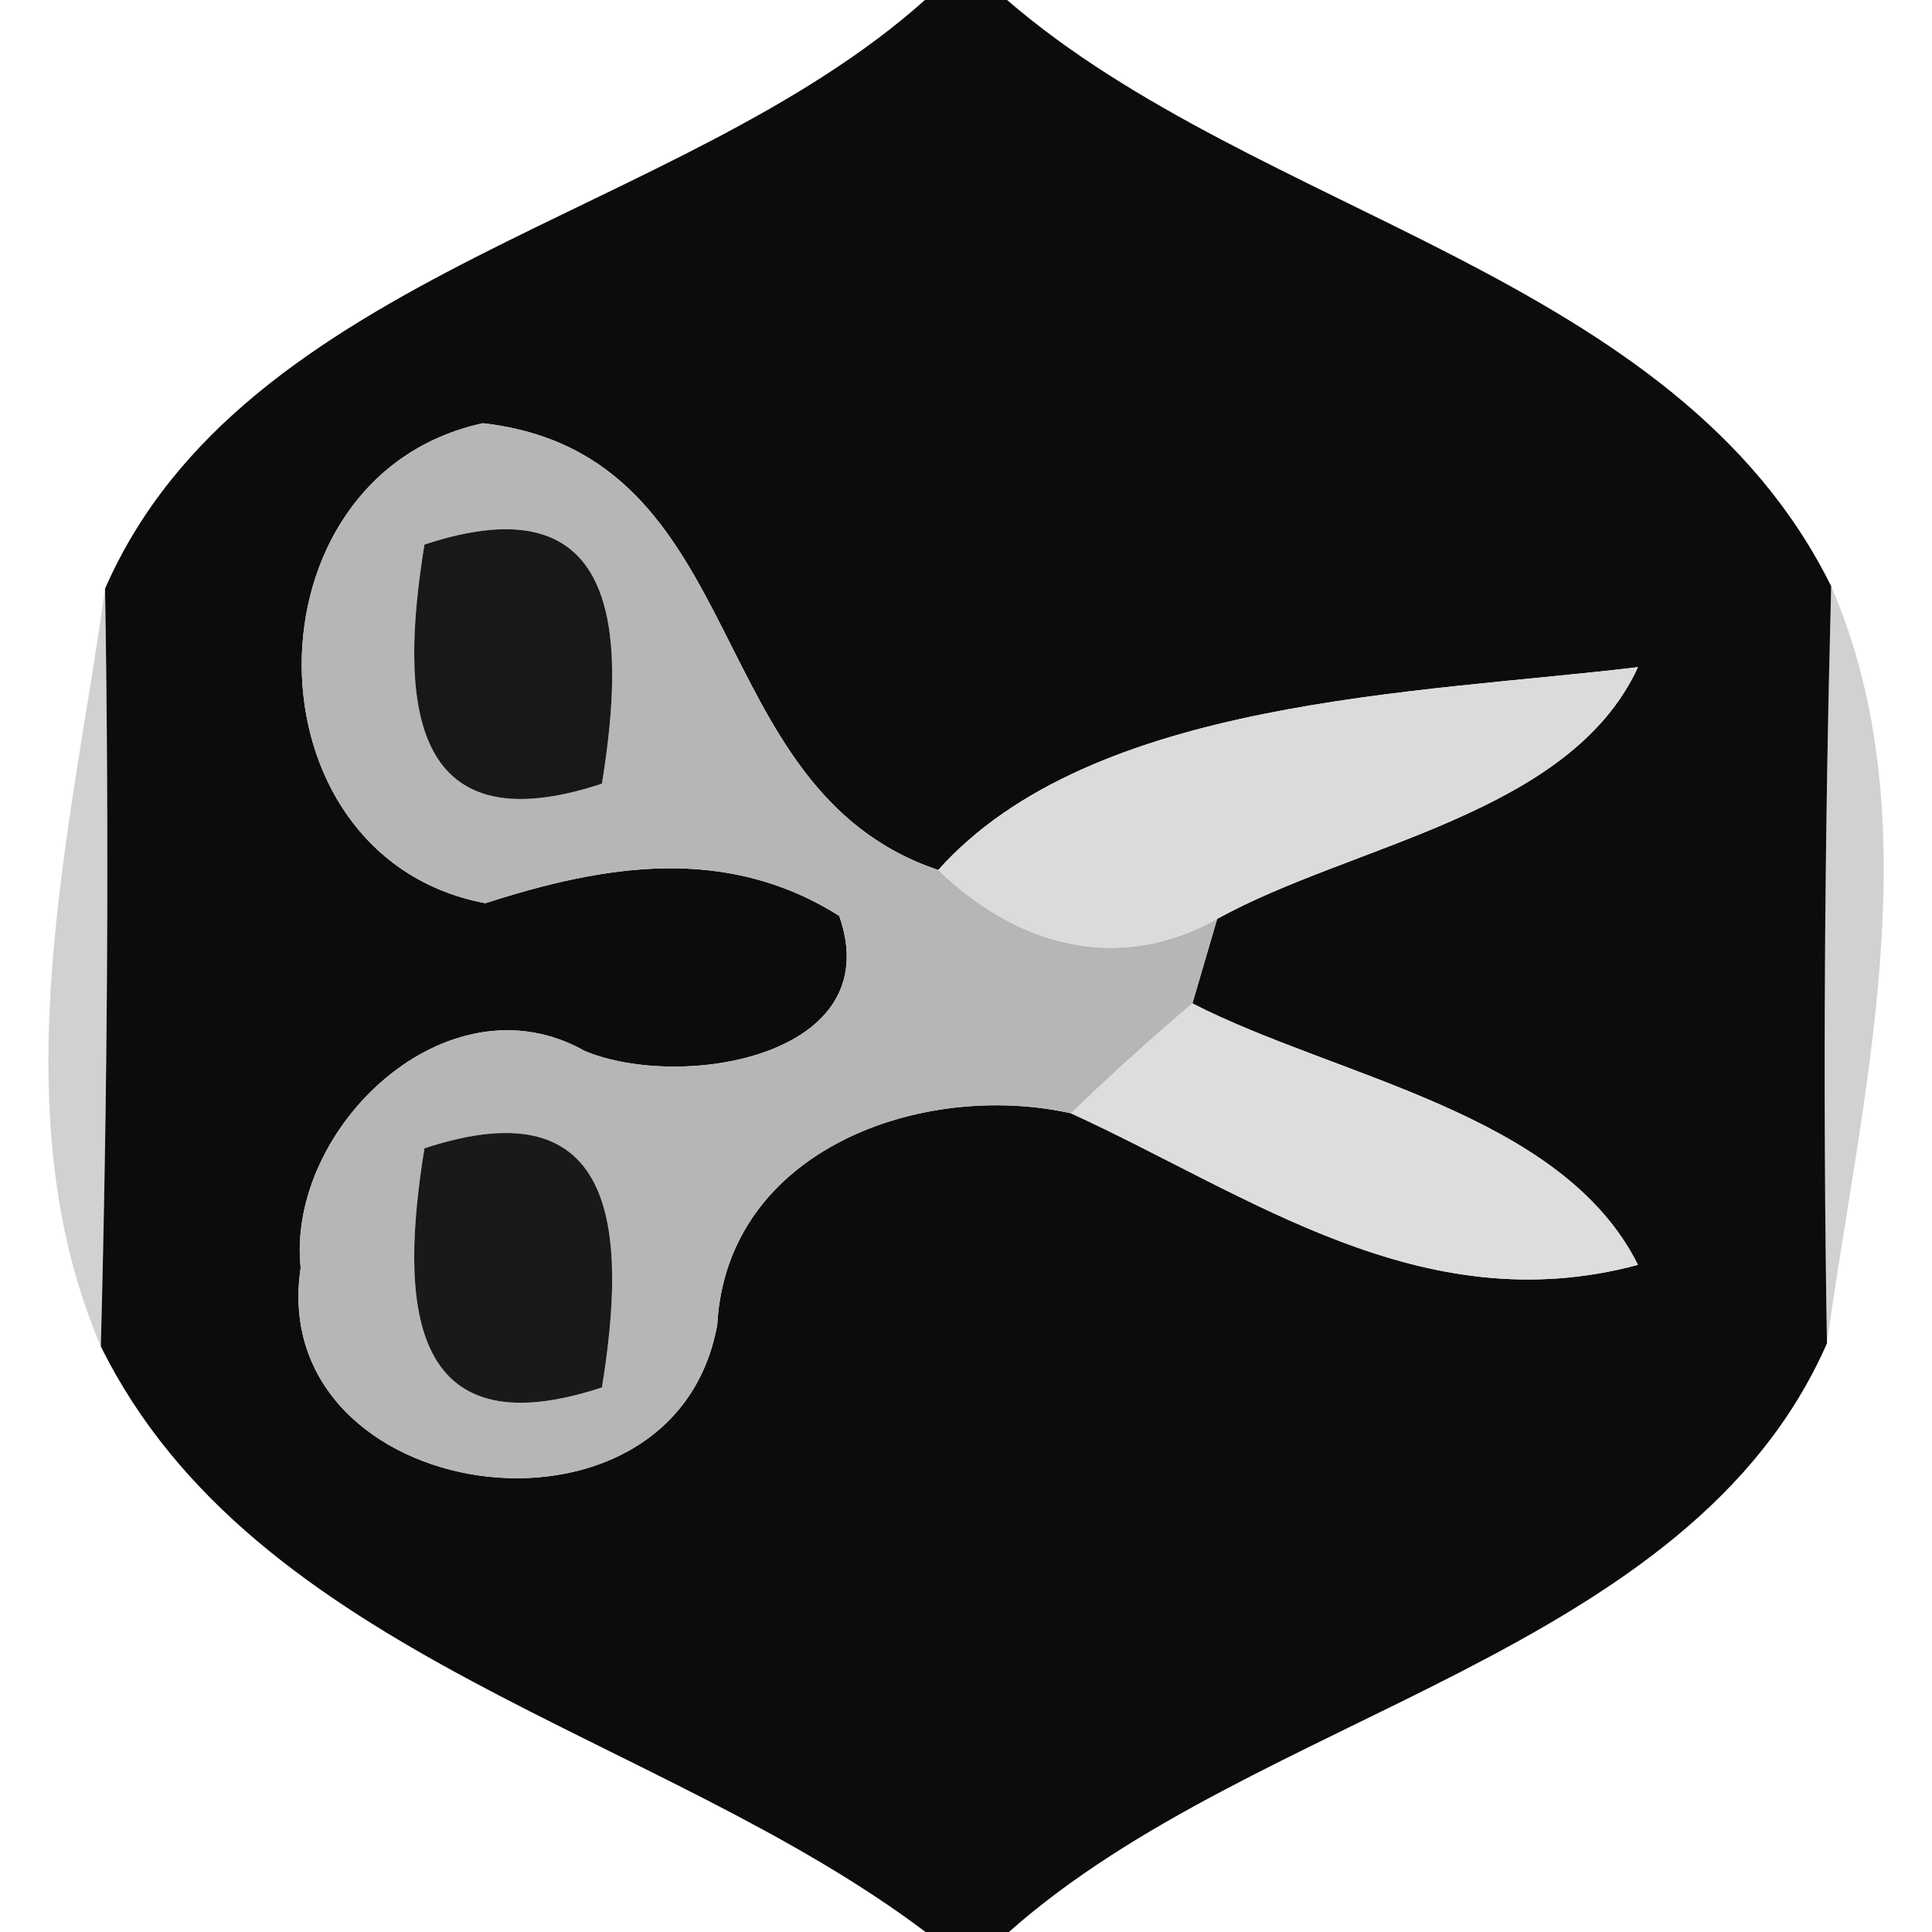 <?xml version="1.0" encoding="UTF-8" ?>
<!DOCTYPE svg PUBLIC "-//W3C//DTD SVG 1.1//EN" "http://www.w3.org/Graphics/SVG/1.1/DTD/svg11.dtd">
<svg width="32pt" height="32pt" viewBox="0 0 32 32" version="1.1" xmlns="http://www.w3.org/2000/svg">
<g id="#060606f8">
<path fill="#060606" opacity="0.97" d=" M 15.32 0.00 L 16.68 0.00 C 20.84 3.59 27.76 4.51 30.33 9.71 C 30.22 13.89 30.19 18.07 30.26 22.25 C 27.98 27.44 20.84 28.34 16.71 32.00 L 15.33 32.00 C 10.93 28.68 4.22 27.46 1.67 22.30 C 1.78 18.11 1.81 13.93 1.74 9.75 C 4.04 4.49 11.26 3.63 15.32 0.00 M 8.04 14.96 C 10.02 14.32 12.03 13.99 13.90 15.17 C 14.72 17.50 11.29 18.07 9.69 17.41 C 7.41 16.12 4.74 18.69 4.98 21.00 C 4.39 24.93 11.16 25.93 11.88 21.94 C 12.04 19.04 15.27 17.89 17.74 18.44 C 20.71 19.80 23.55 21.91 27.13 20.95 C 25.87 18.43 22.15 17.85 19.75 16.62 C 19.85 16.27 20.06 15.57 20.16 15.22 C 22.40 13.98 26.00 13.50 27.13 11.05 C 23.49 11.49 18.09 11.56 15.54 14.41 C 11.55 13.07 12.51 7.53 8.00 7.01 C 3.98 7.88 4.00 14.20 8.04 14.96 Z" />
</g>
<g id="#b6b6b6ff">
<path fill="#b6b6b6" opacity="1.00" d=" M 8.04 14.96 C 4.00 14.20 3.98 7.88 8.00 7.01 C 12.51 7.53 11.55 13.07 15.54 14.41 C 16.84 15.66 18.51 16.14 20.16 15.22 C 20.06 15.57 19.85 16.27 19.75 16.62 C 19.06 17.21 18.39 17.81 17.74 18.44 C 15.27 17.89 12.04 19.04 11.88 21.94 C 11.16 25.93 4.39 24.93 4.98 21.00 C 4.74 18.69 7.41 16.12 9.69 17.41 C 11.29 18.07 14.72 17.50 13.90 15.17 C 12.03 13.99 10.02 14.32 8.04 14.96 M 7.03 9.02 C 6.62 11.55 6.73 14.05 9.97 12.98 C 10.38 10.45 10.27 7.95 7.03 9.02 M 7.03 19.02 C 6.62 21.55 6.73 24.05 9.97 22.98 C 10.38 20.45 10.27 17.95 7.03 19.02 Z" />
</g>
<g id="#181818ff">
<path fill="#181818" opacity="1.00" d=" M 7.03 9.02 C 10.27 7.95 10.38 10.45 9.97 12.98 C 6.73 14.05 6.62 11.55 7.03 9.02 Z" />
</g>
<g id="#0000002f">
<path fill="#000000" opacity="0.18" d=" M 1.67 22.30 C -0.02 18.36 1.18 13.78 1.74 9.75 C 1.81 13.93 1.78 18.11 1.67 22.30 Z" />
<path fill="#000000" opacity="0.18" d=" M 30.33 9.71 C 32.03 13.63 30.81 18.22 30.26 22.25 C 30.19 18.07 30.22 13.89 30.33 9.71 Z" />
</g>
<g id="#dbdbdbff">
<path fill="#dbdbdb" opacity="1.00" d=" M 15.54 14.41 C 18.09 11.56 23.49 11.49 27.13 11.05 C 26.00 13.50 22.40 13.98 20.16 15.22 C 18.51 16.14 16.84 15.66 15.54 14.41 Z" />
</g>
<g id="#ddddddff">
<path fill="#dddddd" opacity="1.00" d=" M 17.74 18.44 C 18.39 17.81 19.06 17.21 19.75 16.62 C 22.15 17.85 25.87 18.43 27.13 20.95 C 23.55 21.91 20.71 19.80 17.74 18.44 Z" />
</g>
<g id="#191919ff">
<path fill="#191919" opacity="1.00" d=" M 7.03 19.02 C 10.27 17.95 10.38 20.45 9.97 22.98 C 6.73 24.05 6.62 21.55 7.03 19.02 Z" />
</g>
</svg>
